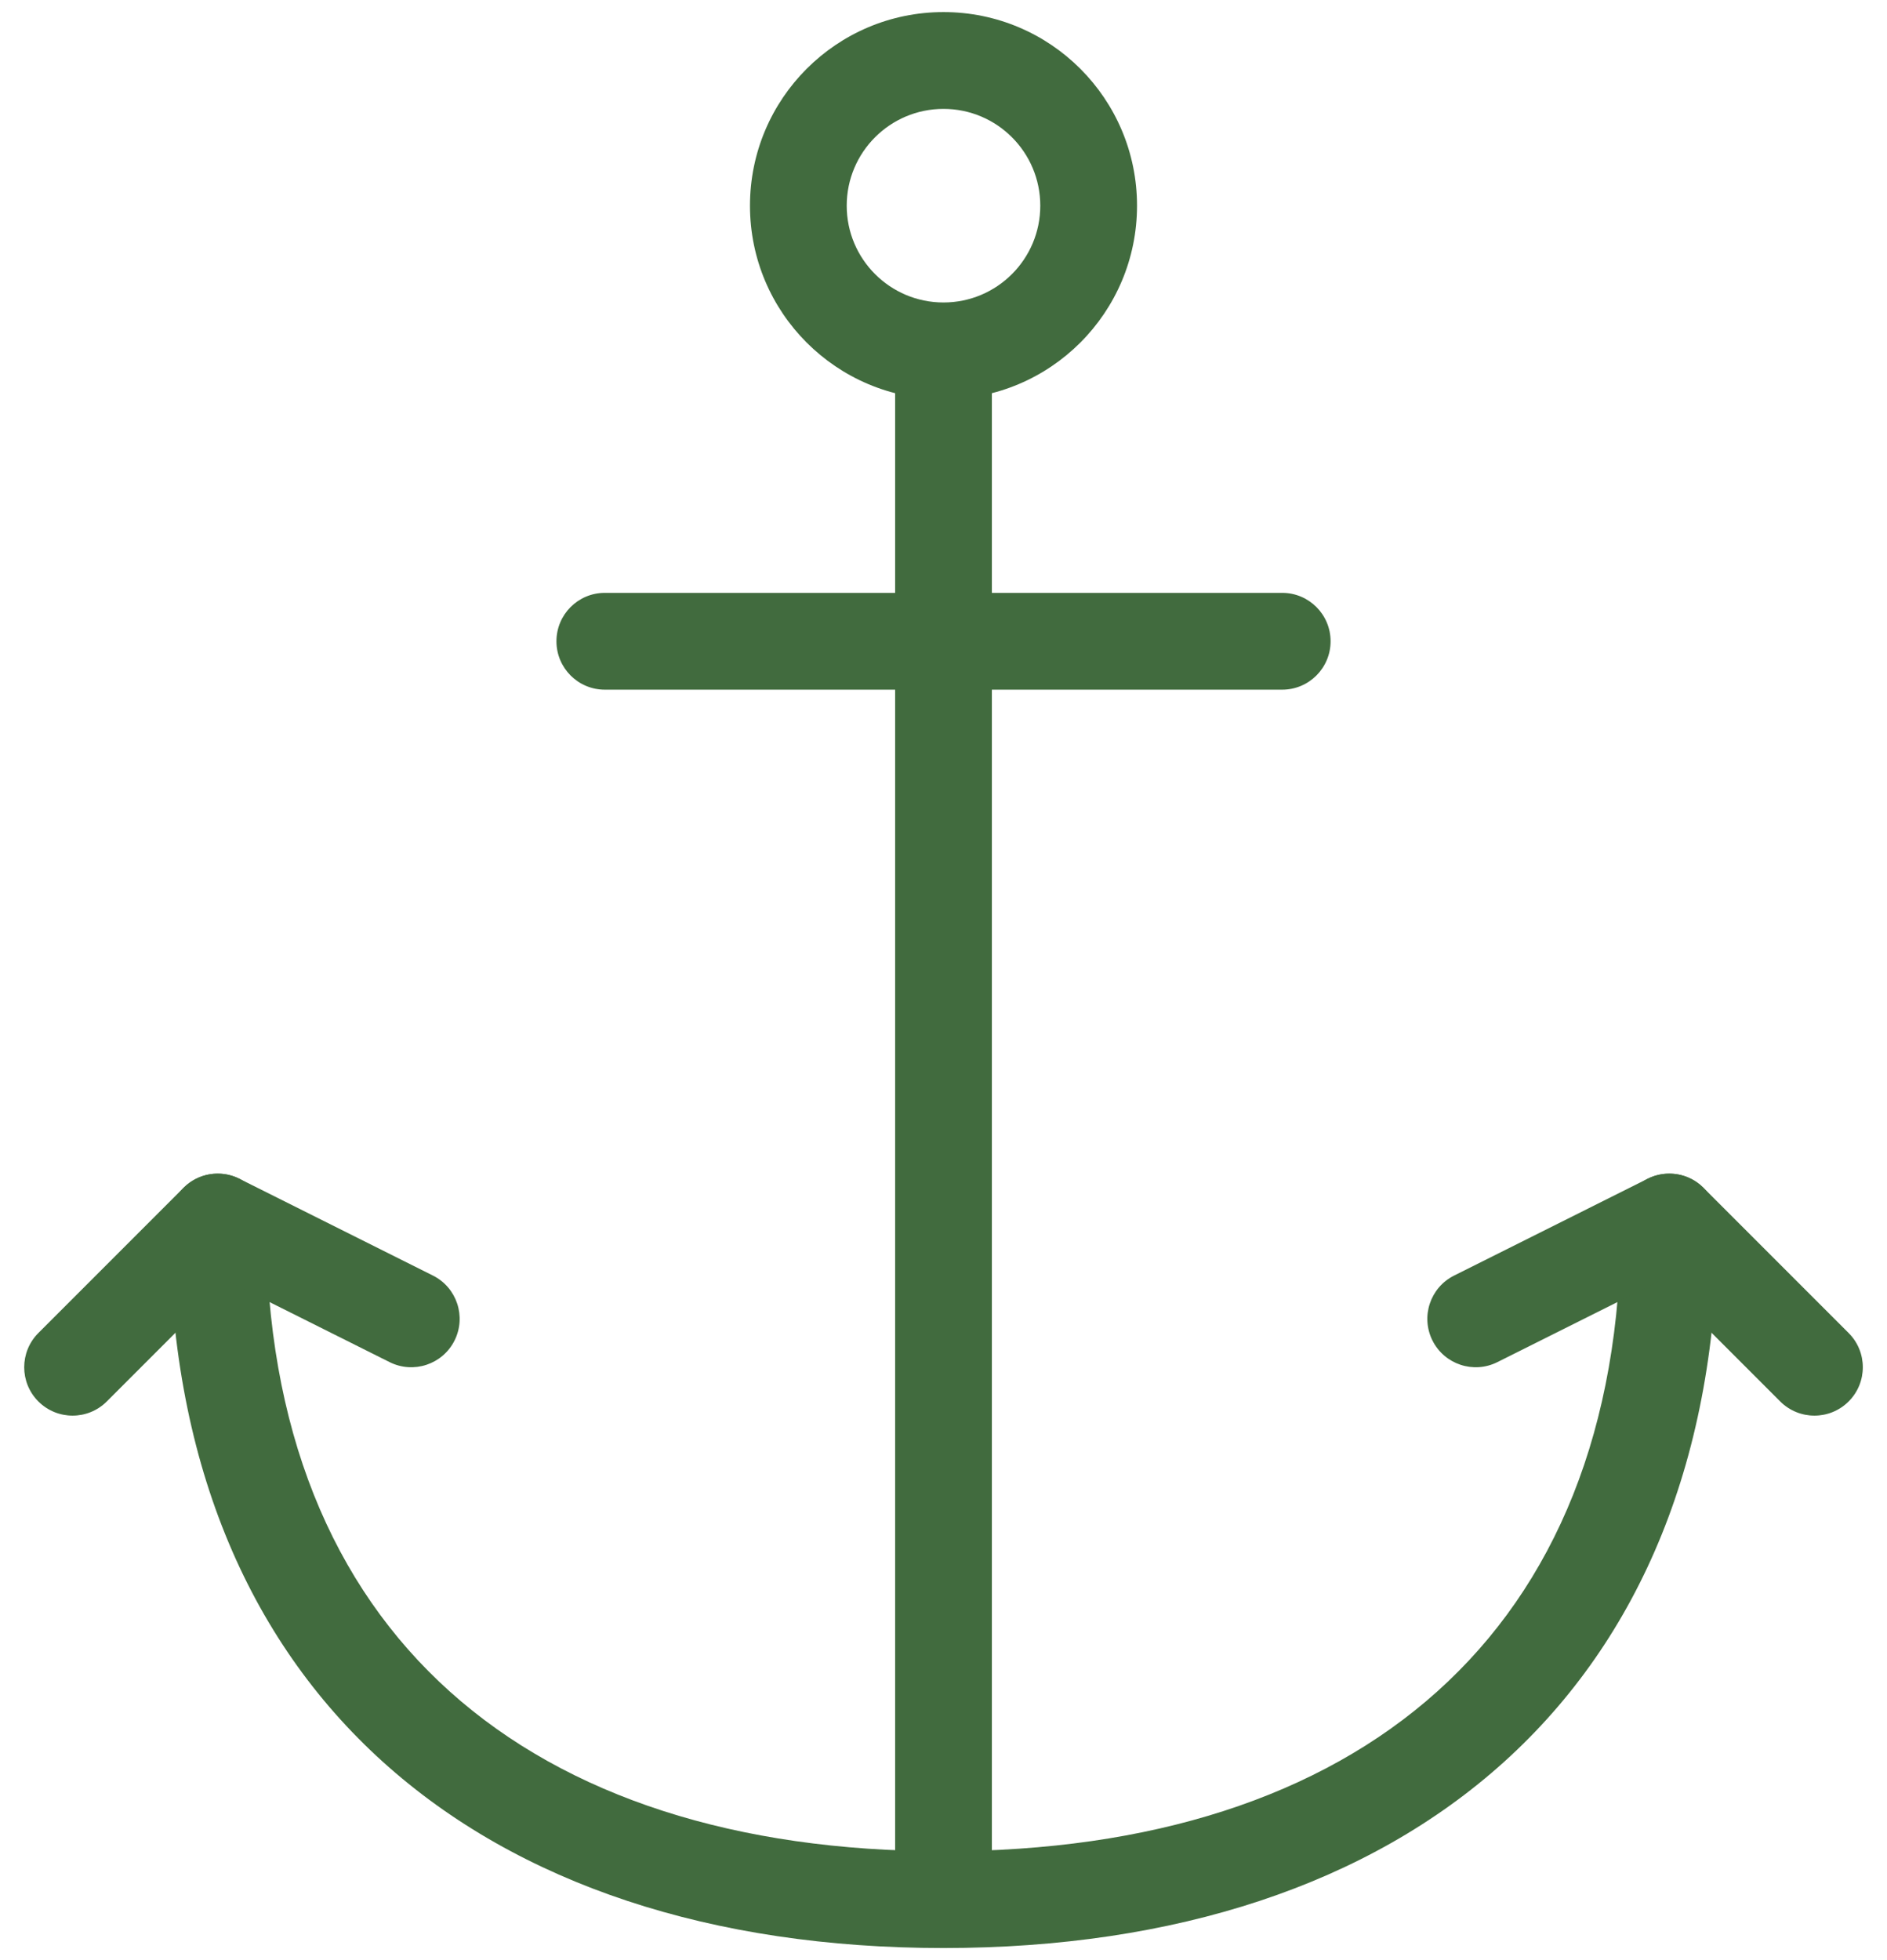 <svg width="52" height="54" viewBox="0 0 52 54" fill="none" xmlns="http://www.w3.org/2000/svg">
<path d="M26 11C23.055 11 20.667 8.612 20.667 5.667C20.667 2.721 23.055 0.333 26 0.333C28.946 0.333 31.333 2.721 31.333 5.667C31.333 8.612 28.946 11 26 11ZM26 8.333C27.473 8.333 28.667 7.139 28.667 5.667C28.667 4.194 27.473 3 26 3C24.527 3 23.333 4.194 23.333 5.667C23.333 7.139 24.527 8.333 26 8.333Z" fill="#416B3E"/>
<path d="M24.667 9.667H27.333V52.333H24.667V9.667Z" fill="#416B3E"/>
<path d="M4.667 33.667C4.667 32.93 5.264 32.333 6 32.333C6.736 32.333 7.333 32.93 7.333 33.667C7.333 45.046 14.61 51 26 51C37.39 51 44.667 45.046 44.667 33.667C44.667 32.93 45.264 32.333 46 32.333C46.736 32.333 47.333 32.93 47.333 33.667C47.333 46.651 38.758 53.667 26 53.667C13.242 53.667 4.667 46.651 4.667 33.667Z" fill="#416B3E"/>
<path d="M2.943 38.609C2.422 39.13 1.578 39.13 1.057 38.609C0.537 38.089 0.537 37.245 1.057 36.724L5.057 32.724C5.463 32.318 6.083 32.218 6.596 32.474L11.93 35.141C12.588 35.47 12.855 36.271 12.526 36.93C12.197 37.588 11.396 37.855 10.737 37.526L6.263 35.289L2.943 38.609Z" fill="#416B3E"/>
<path d="M49.057 38.609C49.578 39.13 50.422 39.13 50.943 38.609C51.464 38.089 51.464 37.245 50.943 36.724L46.943 32.724C46.537 32.318 45.917 32.218 45.404 32.474L40.071 35.141C39.412 35.47 39.145 36.271 39.474 36.93C39.804 37.588 40.605 37.855 41.263 37.526L45.737 35.289L49.057 38.609Z" fill="#416B3E"/>
<path d="M16.667 19C15.93 19 15.334 18.403 15.334 17.667C15.334 16.93 15.93 16.333 16.667 16.333H35.334C36.07 16.333 36.667 16.93 36.667 17.667C36.667 18.403 36.07 19 35.334 19H16.667Z" fill="#416B3E"/>
</svg>
